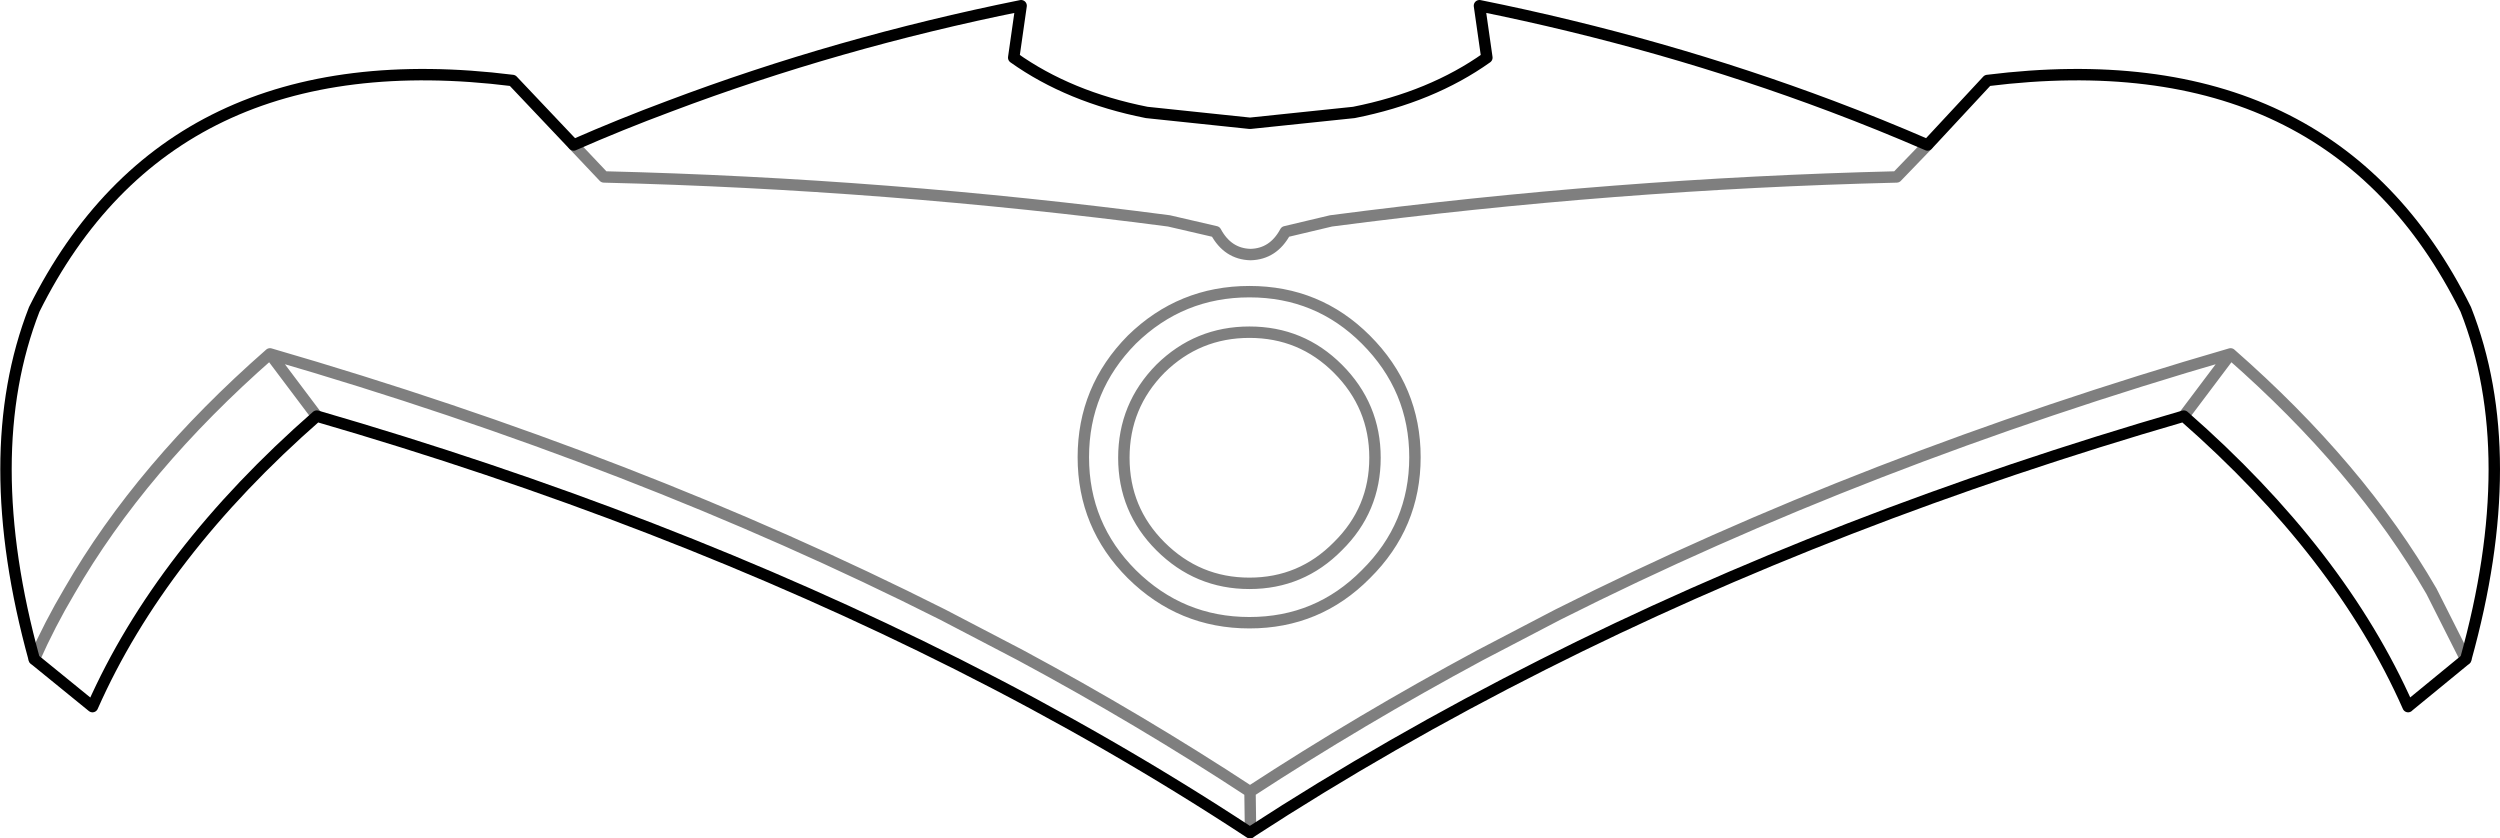 <?xml version="1.0" encoding="UTF-8" standalone="no"?>
<svg xmlns:xlink="http://www.w3.org/1999/xlink" height="73.45px" width="219.0px" xmlns="http://www.w3.org/2000/svg">
  <g transform="matrix(1.0, 0.0, 0.0, 1.0, -290.35, -183.8)">
    <path d="M349.0 193.1 Q363.7 187.55 379.8 184.3 L379.15 188.85 Q384.0 192.3 390.8 193.65 L399.85 194.6 408.95 193.65 Q415.75 192.3 420.6 188.85 L419.95 184.3 Q436.05 187.55 450.8 193.1 455.05 194.7 459.2 196.5 L464.45 190.85 Q494.55 187.1 506.35 210.9 511.35 223.6 506.35 241.55 L501.35 245.65 501.3 245.7 Q495.35 232.25 481.65 220.25 451.15 229.1 425.55 242.0 412.05 248.8 399.9 256.7 L399.85 256.75 Q387.75 248.8 374.25 242.0 348.6 229.1 318.1 220.25 304.4 232.25 298.45 245.7 L293.35 241.55 Q288.4 223.6 293.35 210.9 305.2 187.1 335.25 190.85 L340.6 196.5 Q344.7 194.7 349.0 193.1" fill="none" stroke="#000000" stroke-linecap="round" stroke-linejoin="round" stroke-width="1.0"/>
    <path d="M481.65 220.25 L485.75 214.8 Q453.7 224.1 426.8 237.65 L420.0 241.2 Q409.5 246.85 399.85 253.15 L399.9 256.7 M407.55 231.65 Q404.35 234.9 399.8 234.9 395.25 234.9 392.0 231.65 388.8 228.45 388.8 223.9 388.8 219.35 392.0 216.1 395.25 212.9 399.8 212.9 404.35 212.9 407.55 216.1 410.8 219.35 410.8 223.9 410.8 228.45 407.55 231.65 M410.0 234.1 Q405.8 238.35 399.8 238.35 393.8 238.35 389.5 234.1 385.25 229.85 385.25 223.85 385.25 217.85 389.5 213.55 393.8 209.35 399.8 209.35 405.8 209.35 410.0 213.55 414.3 217.85 414.3 223.85 414.3 229.85 410.0 234.1 M459.2 196.5 L456.5 199.3 Q431.75 199.9 406.95 203.15 L402.95 204.1 Q401.9 206.05 399.9 206.1 397.9 206.05 396.85 204.1 L392.75 203.15 Q368.0 199.9 343.25 199.3 L340.6 196.5 M399.85 253.15 Q390.25 246.85 379.75 241.2 L372.95 237.65 Q346.05 224.1 314.0 214.8 L318.1 220.25 M506.35 241.55 L503.35 235.6 Q497.05 224.7 485.75 214.8 M314.0 214.8 Q302.7 224.7 296.45 235.55 294.7 238.5 293.35 241.55" fill="none" stroke="#000000" stroke-linecap="round" stroke-linejoin="round" stroke-opacity="0.502" stroke-width="1.0"/>
  </g>
</svg>

